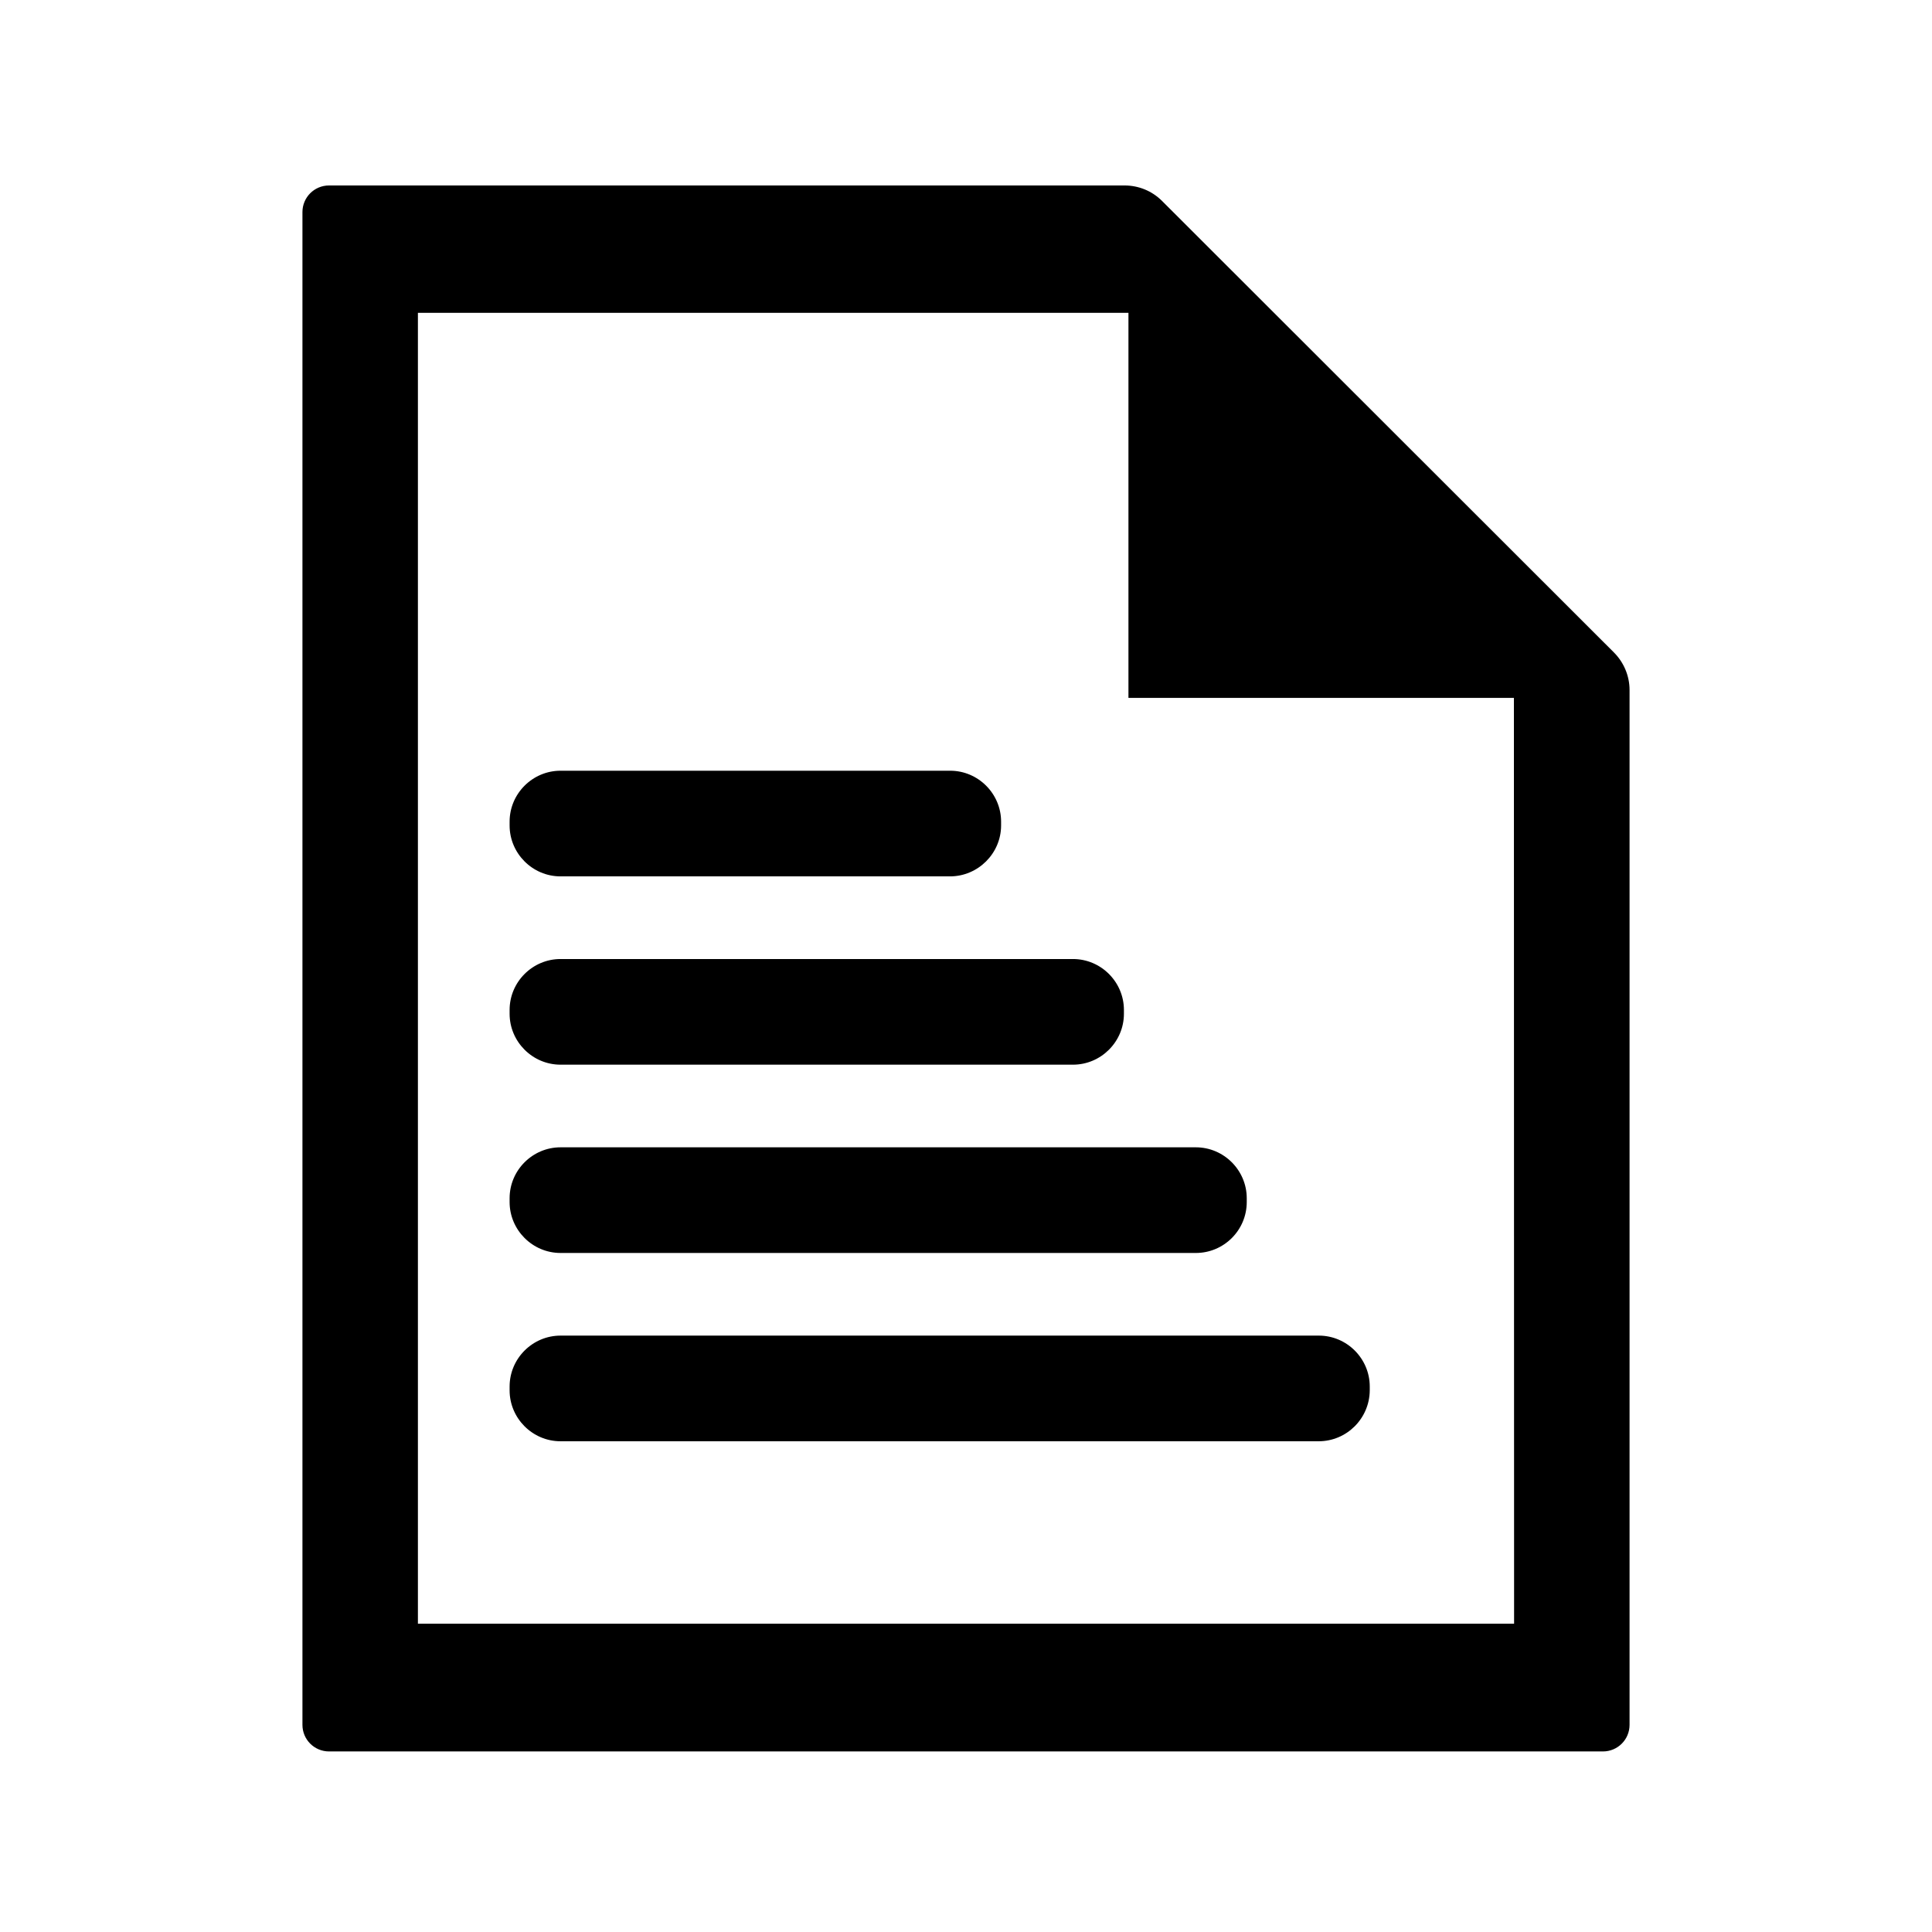 <?xml version="1.0" standalone="no"?><!DOCTYPE svg PUBLIC "-//W3C//DTD SVG 1.1//EN" "http://www.w3.org/Graphics/SVG/1.1/DTD/svg11.dtd"><svg t="1730394819615" class="icon" viewBox="0 0 1024 1024" version="1.1" xmlns="http://www.w3.org/2000/svg" p-id="10546" xmlns:xlink="http://www.w3.org/1999/xlink" width="200" height="200"><path d="M855.4 345.8L615.9 106.5c-5.3-5.3-12.4-8.2-19.9-8.2H174.4c-7.8 0-14.1 6.3-14.1 14.1v801.8c0 7.8 6.3 14.1 14.1 14.1h675.2c7.8 0 14.1-6.3 14.1-14.1V365.7c0-7.4-3-14.6-8.3-19.9z m-52.9 514.8h-581V165.8h376.6v204.1h204.3l0.1 490.7z" p-id="10547"></path><path d="M503.5 464.5H297.1c-14.9 0-27-12.2-27-27v-2c0-14.9 12.2-27 27-27h206.5c14.9 0 27 12.2 27 27v2c0 14.8-12.2 27-27.1 27zM568.7 564.3H297.1c-14.9 0-27-12.2-27-27v-2c0-14.9 12.2-27 27-27h271.6c14.9 0 27 12.2 27 27v2c0 14.9-12.2 27-27 27zM633.8 664.1H297.1c-14.9 0-27-12.2-27-27v-2c0-14.9 12.2-27 27-27h336.7c14.9 0 27 12.2 27 27v2c0 14.9-12.1 27-27 27zM698.9 763.9H297.1c-14.9 0-27-12.2-27-27v-2c0-14.9 12.2-27 27-27H699c14.9 0 27 12.2 27 27v2c-0.1 14.9-12.2 27-27.1 27z" p-id="10548"></path></svg>